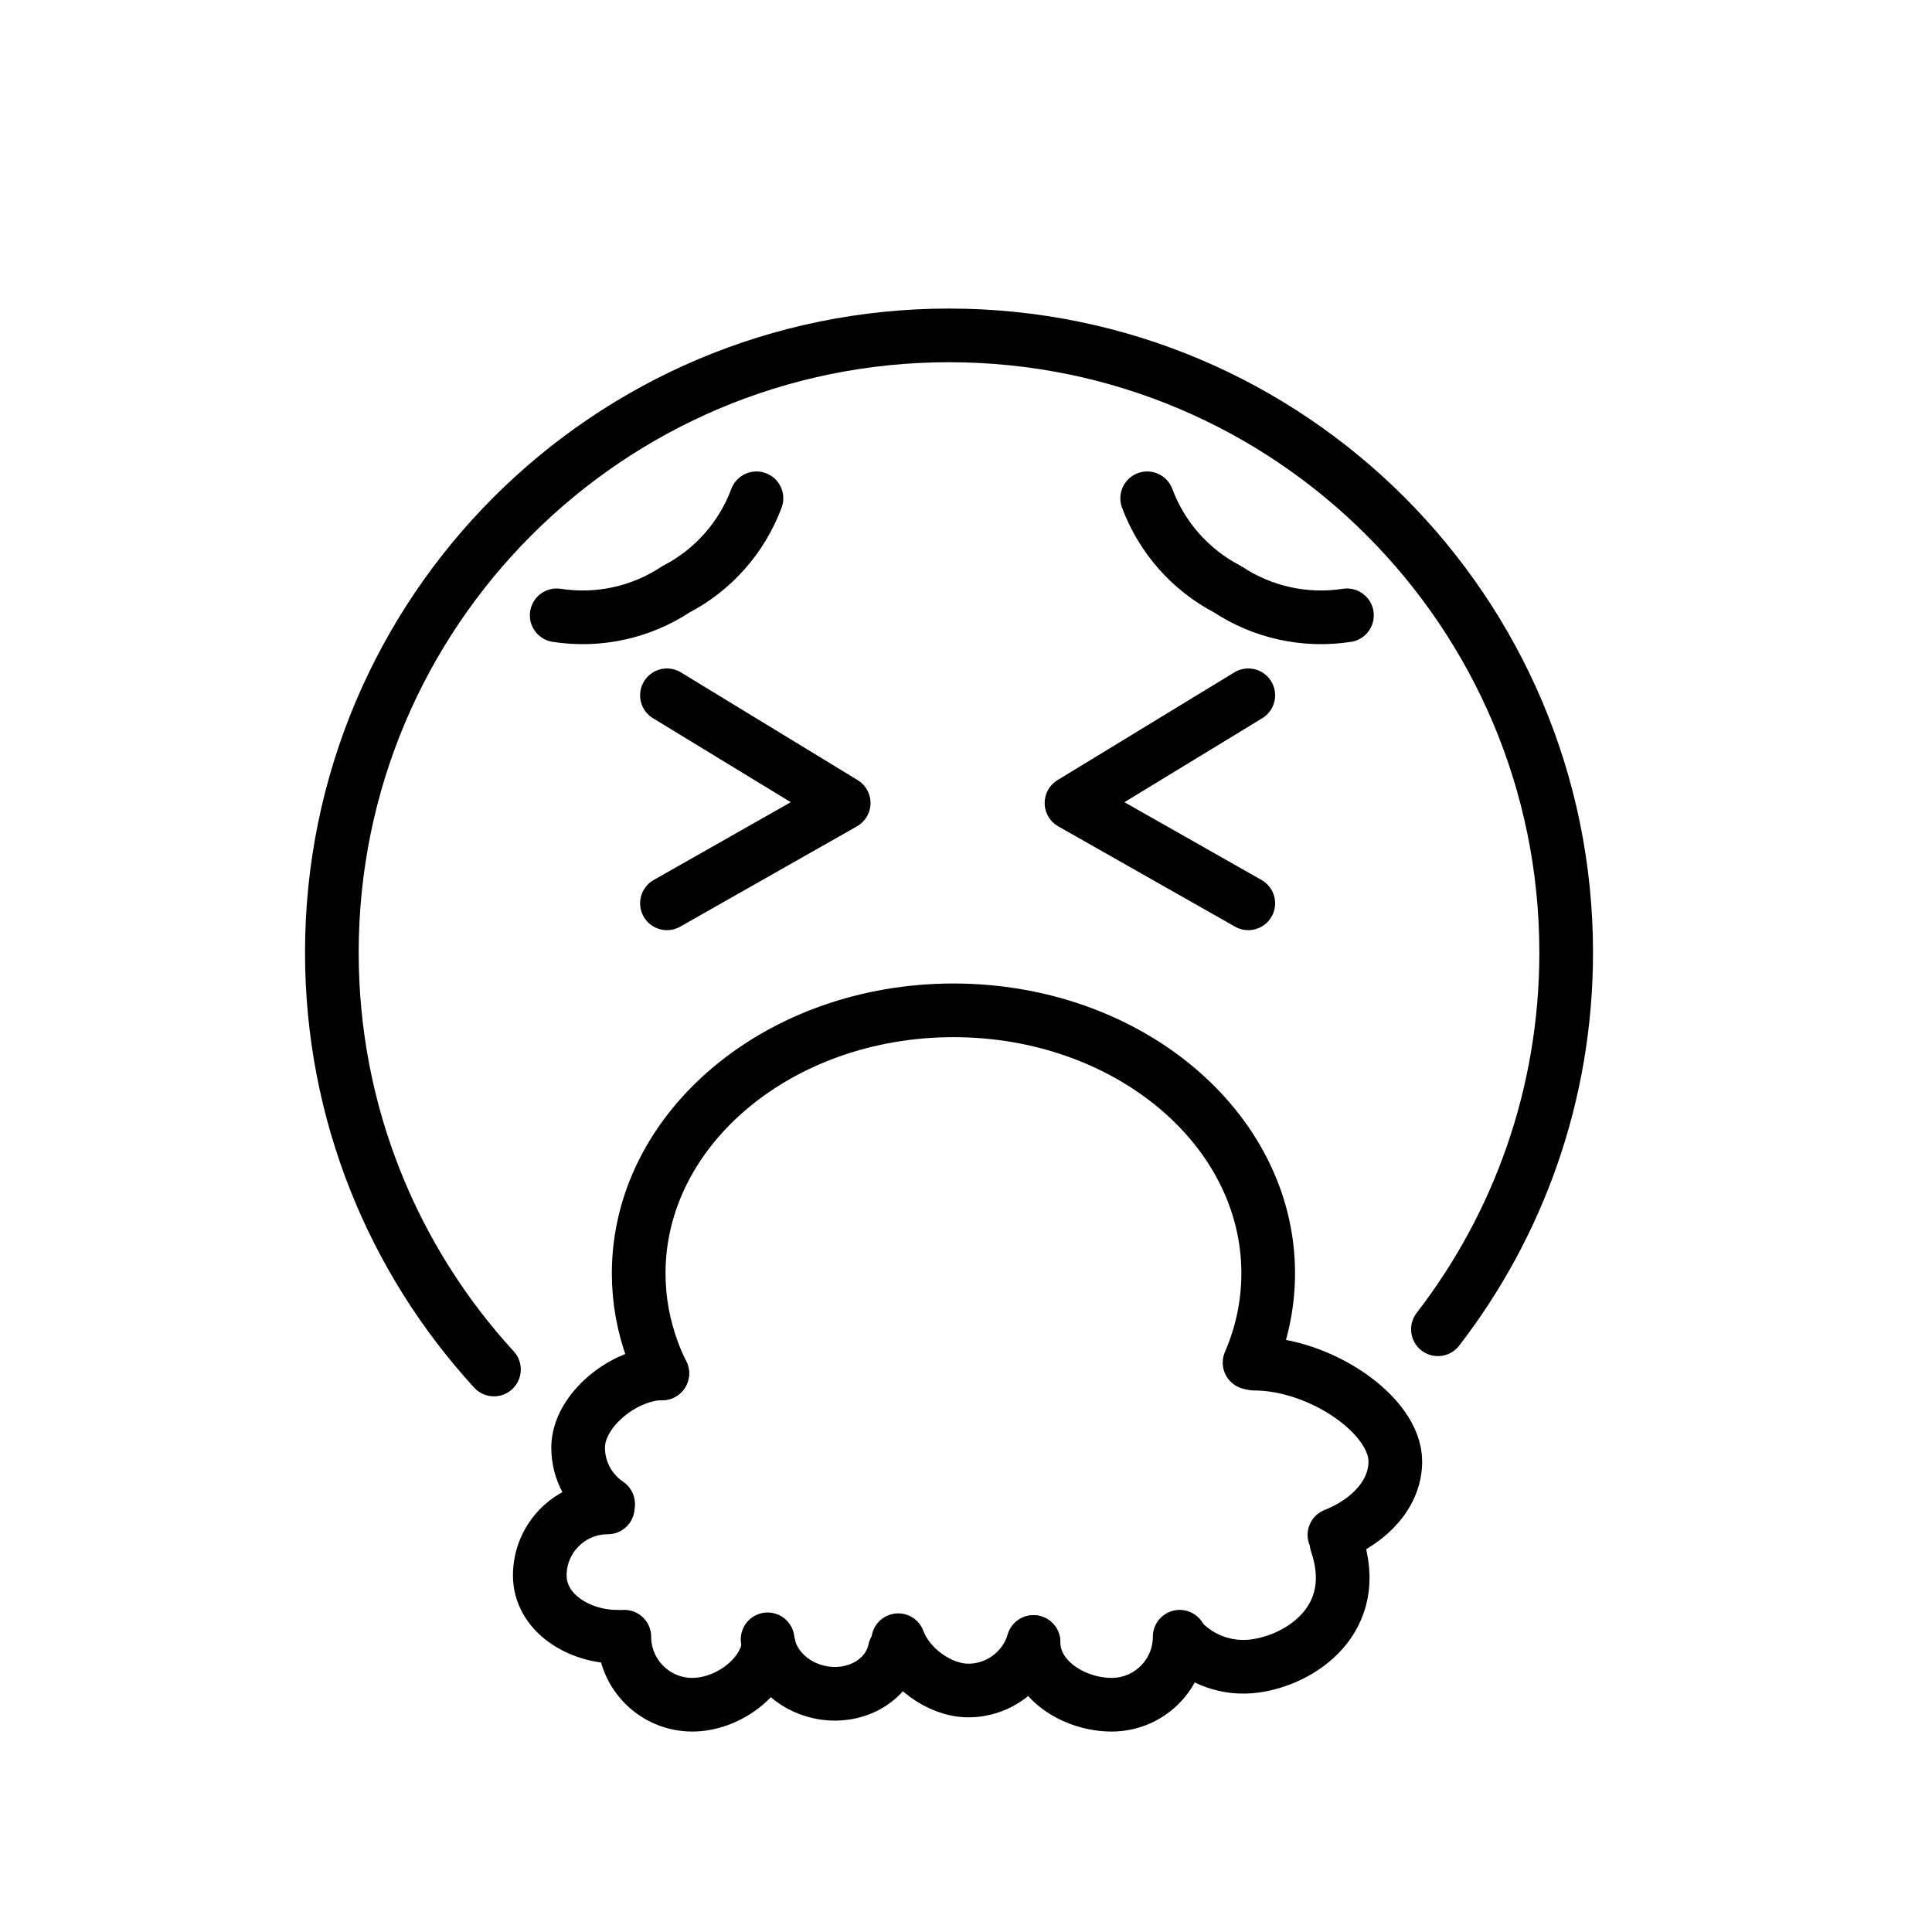 <svg version="1.1" id="emoji" xmlns="http://www.w3.org/2000/svg" x="0" y="0" viewBox="0 0 72 72" enable-background="new 0 0 72 72" xml:space="preserve">
  <g id="line">
    <polyline fill="none" stroke="#000000" stroke-width="2" stroke-linecap="round" stroke-linejoin="round" stroke-miterlimit="10" points="24.855,25.912 31.442,29.926 24.855,33.664"/>
    <polyline fill="none" stroke="#000000" stroke-width="2" stroke-linecap="round" stroke-linejoin="round" stroke-miterlimit="10" points="46.52,25.912 39.932,29.926 46.52,33.664"/>
    <path fill="none" stroke="#000000" stroke-width="2" stroke-linecap="round" stroke-linejoin="round" stroke-miterlimit="10" d="M53.587,49.538c2.997-3.884,4.78-8.753,4.78-14.039c0-12.703-10.298-23-23-23c-12.703,0-23,10.297-23,23 c0,5.99,2.29,11.445,6.041,15.538"/>
    <path fill="none" stroke="#000000" stroke-width="2" stroke-linecap="round" stroke-linejoin="round" stroke-miterlimit="10" d="M42.752,18.57c0.546,1.463,1.614,2.671,3,3.391c1.309,0.866,2.894,1.211,4.445,0.97"/>
    <path fill="none" stroke="#000000" stroke-width="2" stroke-linecap="round" stroke-linejoin="round" stroke-miterlimit="10" d="M28.191,18.57c-0.546,1.463-1.614,2.671-3,3.391c-1.309,0.866-2.894,1.211-4.445,0.97"/>
    <path fill="none" stroke="#000000" stroke-width="2" stroke-linecap="round" stroke-linejoin="round" stroke-miterlimit="10" d="M24.681,51.182c-0.131-0.266-0.249-0.538-0.352-0.816c-0.343-0.921-0.527-1.899-0.527-2.914 c0-5.412,5.252-9.8,11.73-9.8s11.73,4.387,11.73,9.8c0,1.169-0.245,2.29-0.695,3.33"/>
    <path fill="none" stroke="#000000" stroke-width="2" stroke-linecap="round" stroke-linejoin="round" stroke-miterlimit="10" d="M28.648,61.319c-0.177,1.227-1.571,2.211-2.847,2.211c-1.399,0-2.534-1.135-2.534-2.534"/>
    <path fill="none" stroke="#000000" stroke-width="2" stroke-linecap="round" stroke-linejoin="round" stroke-miterlimit="10" d="M22.986,60.996c-1.399,0-2.87-0.886-2.87-2.285c0-1.399,1.135-2.534,2.534-2.534"/>
    <path fill="none" stroke="#000000" stroke-width="2" stroke-linecap="round" stroke-linejoin="round" stroke-miterlimit="10" d="M24.681,51.182c-1.399,0-3.136,1.367-3.136,2.766c0,0.875,0.444,1.646,1.118,2.102"/>
    <path fill="none" stroke="#000000" stroke-width="2" stroke-linecap="round" stroke-linejoin="round" stroke-miterlimit="10" d="M33.346,61.483c-0.237,1.144-1.485,1.852-2.786,1.582c-1.077-0.224-1.853-1.047-1.954-1.972"/>
    <path fill="none" stroke="#000000" stroke-width="2" stroke-linecap="round" stroke-linejoin="round" stroke-miterlimit="10" d="M38.515,61.194C38.202,62.238,37.233,63,36.087,63c-1.099,0-2.262-0.896-2.613-1.874"/>
    <path fill="none" stroke="#000000" stroke-width="2" stroke-linecap="round" stroke-linejoin="round" stroke-miterlimit="10" d="M43.963,60.996c0,1.399-1.135,2.534-2.534,2.534s-2.914-0.937-2.914-2.336"/>
    <path fill="none" stroke="#000000" stroke-width="2" stroke-linecap="round" stroke-linejoin="round" stroke-miterlimit="10" d="M46.73,50.818c2.46,0,5.27,1.91,5.27,3.646c0,1.175-0.915,2.2-2.27,2.739"/>
    <path fill="none" stroke="#000000" stroke-width="2" stroke-linecap="round" stroke-linejoin="round" stroke-miterlimit="10" d="M49.811,57.514c0.962,2.824-1.324,4.349-3.062,4.575c-1.021,0.133-1.992-0.235-2.664-0.914"/>
  </g>
</svg>
